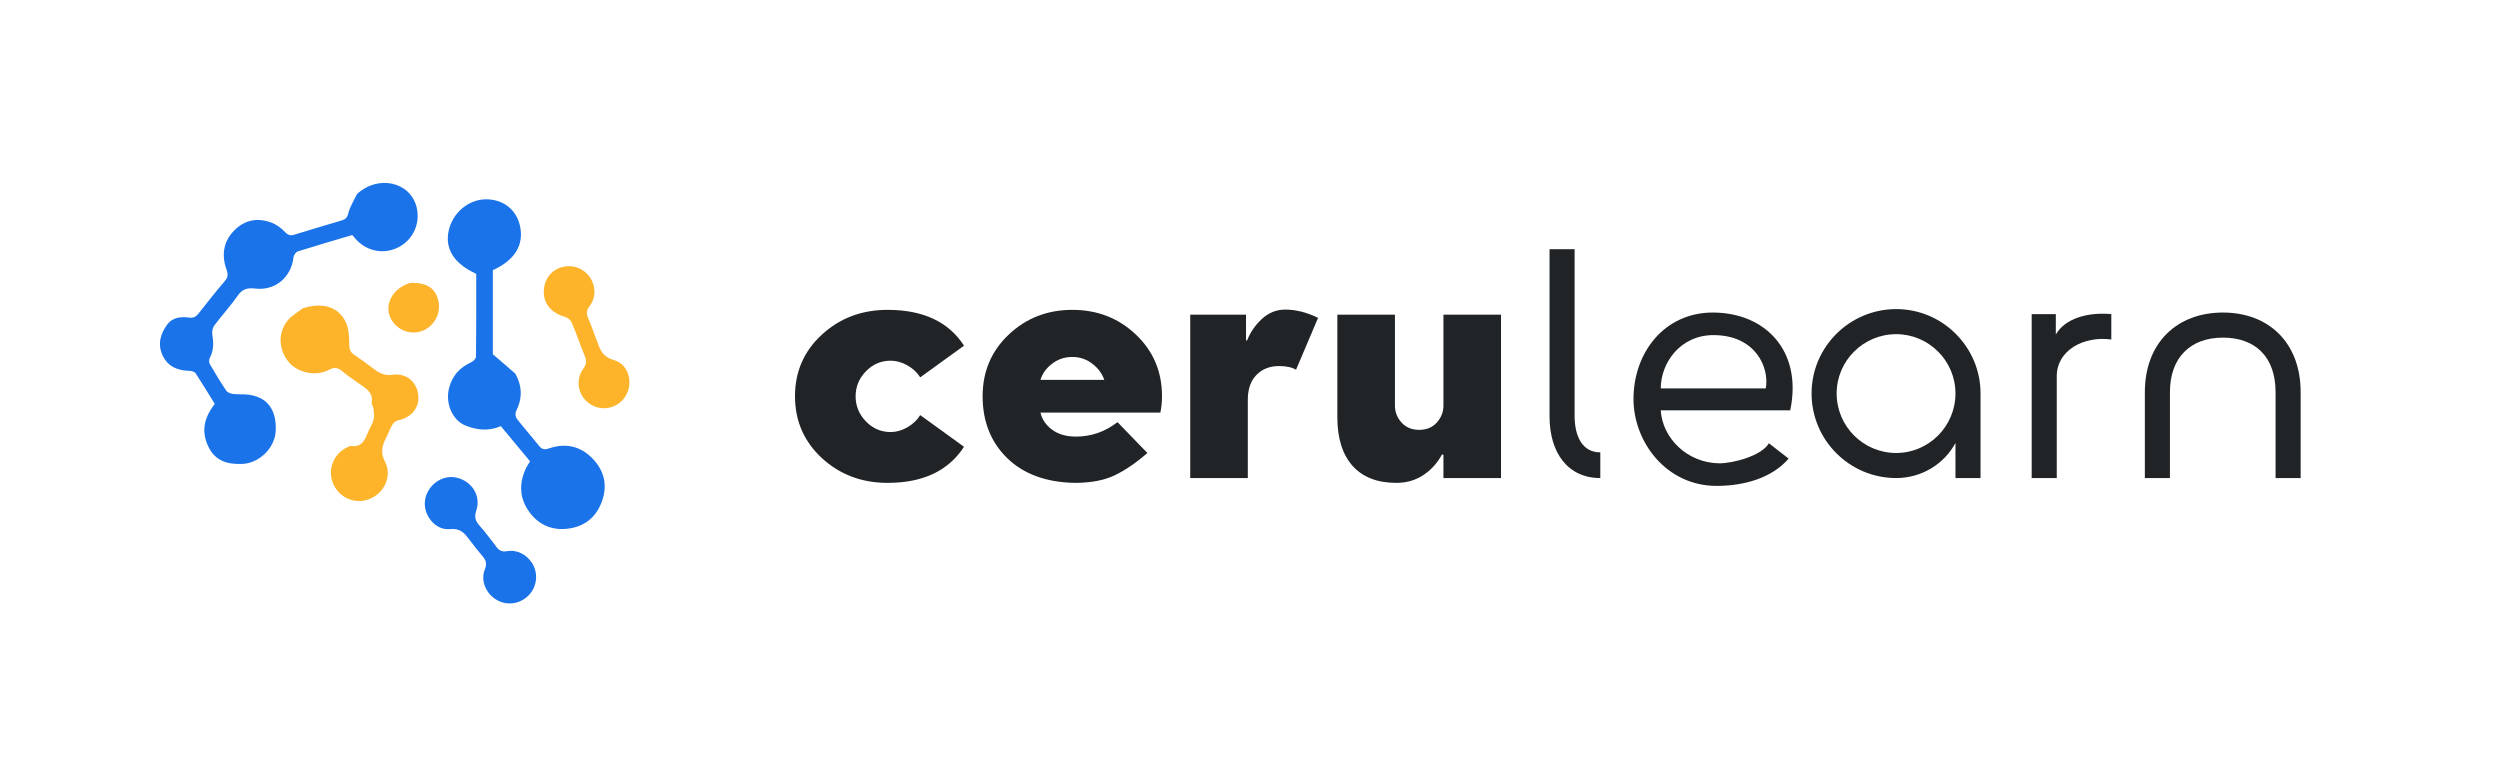<svg width="319" height="100" viewBox="0 0 319 100" fill="none" xmlns="http://www.w3.org/2000/svg">
<path d="M104.869 58.451C102.584 56.33 101.441 53.699 101.441 50.559C101.441 47.418 102.584 44.799 104.869 42.701C107.166 40.592 109.961 39.537 113.254 39.537C117.789 39.537 121.041 41.06 123.01 44.107L117.42 48.15C117.033 47.529 116.488 47.02 115.785 46.621C115.082 46.223 114.367 46.023 113.641 46.023C112.422 46.023 111.373 46.475 110.494 47.377C109.615 48.279 109.176 49.346 109.176 50.576C109.176 51.795 109.615 52.861 110.494 53.775C111.373 54.678 112.422 55.129 113.641 55.129C114.355 55.129 115.064 54.93 115.768 54.531C116.482 54.121 117.033 53.6 117.42 52.967L123.01 57.01C121.018 60.08 117.766 61.615 113.254 61.615C109.961 61.615 107.166 60.56 104.869 58.451ZM148.059 52.65H132.766C132.953 53.494 133.439 54.215 134.225 54.812C135.021 55.41 136.047 55.709 137.301 55.709C139.246 55.709 141.01 55.094 142.592 53.863L146.406 57.801C144.988 59.043 143.6 59.992 142.24 60.648C140.893 61.293 139.188 61.615 137.125 61.615C133.48 61.545 130.609 60.49 128.512 58.451C126.426 56.412 125.383 53.781 125.383 50.559C125.383 47.418 126.49 44.799 128.705 42.701C130.932 40.592 133.639 39.537 136.826 39.537C140.025 39.537 142.732 40.592 144.947 42.701C147.162 44.799 148.27 47.418 148.27 50.559C148.27 51.309 148.199 52.006 148.059 52.65ZM136.826 45.549C135.842 45.549 134.975 45.842 134.225 46.428C133.486 47.002 133 47.682 132.766 48.467H140.904C140.635 47.67 140.125 46.984 139.375 46.41C138.637 45.836 137.787 45.549 136.826 45.549ZM164.002 39.502C165.35 39.502 166.744 39.853 168.186 40.557L165.373 47.184C164.869 46.867 164.148 46.709 163.211 46.709C162.016 46.709 161.049 47.09 160.311 47.852C159.584 48.602 159.221 49.65 159.221 50.998V61H151.873V40.152H158.992V43.404L159.115 43.475C159.525 42.42 160.158 41.494 161.014 40.697C161.881 39.9 162.877 39.502 164.002 39.502ZM184.182 40.152H191.529V61H184.182V58.047L184.006 57.977C183.432 59.055 182.641 59.934 181.633 60.613C180.625 61.281 179.471 61.615 178.17 61.615C175.744 61.615 173.881 60.889 172.58 59.435C171.291 57.982 170.646 55.914 170.646 53.23V40.152H177.994V51.754C177.994 52.574 178.275 53.295 178.838 53.916C179.4 54.537 180.15 54.848 181.088 54.848C182.025 54.848 182.775 54.537 183.338 53.916C183.9 53.283 184.182 52.562 184.182 51.754V40.152Z" fill="#212427"/>
<path d="M204.2 61C200.04 61 197.72 57.76 197.72 53.12V31.8H200.92V53.04C200.92 55.72 201.92 57.72 204.2 57.72V61Z" fill="#212427"/>
<path d="M219.033 62C212.593 62 208.433 56.36 208.433 50.92C208.433 44.96 212.393 39.88 218.553 39.88C225.233 39.88 230.033 44.76 228.433 52.36H211.913C212.113 55.88 215.273 59.08 219.393 59.12C221.153 59.12 224.793 58.16 225.713 56.56L228.233 58.52C226.153 60.92 222.713 62 219.033 62ZM211.913 49.56H218.613H225.313C225.793 46.92 224.033 42.76 218.633 42.76C214.393 42.76 211.913 46.32 211.913 49.56Z" fill="#212427"/>
<path d="M241.957 61C235.997 61 231.157 56.16 231.157 50.2C231.157 44.28 235.997 39.44 241.957 39.44C247.877 39.44 252.717 44.28 252.717 50.2V61H249.517V56.52C248.117 59.16 245.237 61 241.957 61ZM241.957 57.8C246.117 57.8 249.517 54.4 249.517 50.2C249.517 46.04 246.117 42.64 241.957 42.64C237.757 42.64 234.357 46.04 234.357 50.2C234.357 54.4 237.757 57.8 241.957 57.8Z" fill="#212427"/>
<path d="M259.243 61V40.08H262.323V42.68C263.483 40.64 266.403 39.8 269.403 40.08V43.32C265.843 42.84 262.443 44.72 262.443 48V61H259.243Z" fill="#212427"/>
<path d="M273.683 61V50.04C273.683 43.72 277.803 39.88 283.643 39.88C289.483 39.88 293.563 43.72 293.563 50.04V61H290.363V50.04C290.363 45.52 287.763 43.08 283.643 43.08C279.523 43.08 276.883 45.6 276.883 50.04V61H273.683Z" fill="#212427"/>
<g clip-path="url(#clip0_1_3)">
<path d="M45.558 24.761C48.243 22.262 52.372 23.207 53.16 26.439C53.676 28.554 52.672 30.68 50.717 31.614C48.781 32.539 46.515 31.98 45.177 30.247C45.118 30.171 45.049 30.103 44.948 29.99C42.634 30.677 40.306 31.35 37.997 32.08C37.754 32.157 37.483 32.557 37.451 32.833C37.16 35.39 35.113 37.13 32.546 36.818C31.55 36.698 30.913 36.892 30.318 37.746C29.407 39.056 28.313 40.236 27.355 41.516C27.136 41.809 27.029 42.301 27.088 42.666C27.259 43.713 27.294 44.705 26.766 45.677C26.654 45.884 26.662 46.265 26.78 46.47C27.447 47.622 28.138 48.763 28.884 49.864C29.041 50.096 29.451 50.233 29.761 50.271C30.415 50.349 31.089 50.277 31.741 50.364C34.523 50.739 35.303 52.812 35.178 55.019C35.054 57.201 33.058 59.109 30.914 59.197C29.07 59.273 27.486 58.855 26.593 57.004C25.709 55.172 25.923 53.441 27.407 51.542C26.609 50.252 25.808 48.922 24.957 47.623C24.835 47.438 24.472 47.33 24.218 47.324C22.714 47.293 21.456 46.824 20.766 45.391C20.063 43.933 20.465 42.567 21.367 41.368C22.031 40.487 23.104 40.39 24.107 40.523C24.713 40.604 25.017 40.405 25.35 39.982C26.442 38.595 27.536 37.208 28.682 35.866C29.077 35.403 29.132 35.058 28.922 34.473C28.27 32.655 28.443 30.911 29.833 29.462C31.164 28.073 32.816 27.736 34.596 28.391C35.254 28.633 35.887 29.097 36.373 29.61C36.765 30.024 37.067 30.097 37.565 29.942C39.567 29.323 41.575 28.724 43.585 28.134C44.065 27.993 44.299 27.799 44.438 27.233C44.644 26.39 45.136 25.616 45.558 24.761Z" fill="#1A73E8"/>
<path d="M65.749 47.674C66.672 49.318 66.65 50.894 65.84 52.506C65.72 52.744 65.775 53.212 65.94 53.425C66.838 54.582 67.819 55.675 68.724 56.827C69.105 57.312 69.419 57.438 70.049 57.219C72.159 56.489 74.082 56.917 75.633 58.534C77.117 60.081 77.544 61.947 76.805 63.98C76.055 66.041 74.533 67.244 72.349 67.47C70.25 67.687 68.558 66.865 67.391 65.11C66.216 63.343 66.251 61.484 67.181 59.616C67.299 59.379 67.457 59.163 67.638 58.871C66.414 57.397 65.185 55.918 63.905 54.377C62.388 55.03 60.88 54.907 59.375 54.29C57.77 53.633 56.82 51.566 57.282 49.6C57.658 47.998 58.631 46.897 60.133 46.221C60.398 46.102 60.737 45.752 60.74 45.505C60.779 41.975 60.767 38.446 60.767 34.943C57.944 33.641 56.763 31.786 57.244 29.478C57.729 27.155 59.789 25.42 62.048 25.432C64.244 25.443 65.912 26.769 66.358 28.859C66.872 31.264 65.691 33.195 62.886 34.474C62.886 38.134 62.886 41.819 62.886 45.204C63.926 46.09 64.817 46.85 65.749 47.674Z" fill="#1A73E8"/>
<path d="M38.61 39.354C41.075 38.525 43.152 39.109 44.106 41.072C44.517 41.916 44.561 42.99 44.566 43.96C44.569 44.578 44.706 44.942 45.194 45.272C46.048 45.85 46.889 46.45 47.705 47.081C48.423 47.637 49.096 47.96 50.11 47.821C51.877 47.578 53.192 48.745 53.376 50.425C53.549 52.014 52.497 53.289 50.786 53.64C50.517 53.695 50.217 53.942 50.072 54.184C49.765 54.694 49.562 55.265 49.297 55.802C48.8 56.81 48.473 57.659 49.121 58.901C50.087 60.754 49.017 62.925 47.149 63.675C45.331 64.404 43.275 63.534 42.507 61.712C41.745 59.905 42.572 57.844 44.384 57.038C44.506 56.983 44.641 56.885 44.756 56.902C46.343 57.141 46.62 55.896 47.087 54.863C47.292 54.408 47.578 53.972 47.684 53.496C47.78 53.066 47.708 52.589 47.658 52.139C47.63 51.882 47.388 51.618 47.428 51.389C47.642 50.157 46.809 49.628 45.98 49.059C45.184 48.513 44.387 47.962 43.642 47.35C43.091 46.898 42.659 46.825 41.98 47.186C40.286 48.087 37.926 47.558 36.799 46.147C35.533 44.561 35.445 42.44 36.704 40.897C37.195 40.296 37.922 39.887 38.61 39.354Z" fill="#FDB32A"/>
<path d="M63.214 69.6C63.601 70.195 63.963 70.465 64.719 70.329C66.157 70.071 67.585 71 68.155 72.356C68.722 73.703 68.312 75.309 67.167 76.23C65.988 77.178 64.41 77.255 63.177 76.424C61.956 75.602 61.308 74.024 61.865 72.663C62.182 71.889 61.987 71.447 61.527 70.913C60.963 70.258 60.431 69.574 59.91 68.884C59.279 68.048 58.769 67.375 57.403 67.513C55.518 67.704 53.973 65.691 54.232 63.847C54.501 61.938 56.371 60.557 58.184 60.93C60.168 61.337 61.414 63.238 60.78 65.121C60.505 65.94 60.643 66.454 61.173 67.05C61.88 67.844 62.508 68.708 63.214 69.6Z" fill="#1A73E8"/>
<path d="M75.815 42.57C75.97 42.986 76.114 43.322 76.234 43.667C76.6 44.723 76.973 45.566 78.316 45.94C80.134 46.445 80.799 48.629 79.951 50.31C79.108 51.979 77.013 52.595 75.425 51.64C73.81 50.669 73.315 48.594 74.424 47.051C74.835 46.48 74.866 46.035 74.615 45.423C74.036 44.009 73.548 42.557 72.949 41.152C72.813 40.833 72.408 40.504 72.067 40.419C70.583 40.048 69.497 38.935 69.4 37.555C69.291 36.008 70.05 34.72 71.38 34.196C72.729 33.663 74.267 34.08 75.15 35.218C76.044 36.369 76.113 37.917 75.202 39.105C74.812 39.612 74.806 40.014 75.037 40.543C75.316 41.182 75.544 41.843 75.815 42.57Z" fill="#FDB32A"/>
<path d="M52.332 36.101C54.467 36.011 55.645 36.813 55.959 38.499C56.251 40.057 55.392 41.621 53.926 42.204C52.461 42.786 50.791 42.2 49.959 40.813C48.903 39.051 50.001 36.806 52.332 36.101Z" fill="#FDB32A"/>
</g>
<defs>
<clipPath id="clip0_1_3">
<rect width="100" height="100" fill="white"/>
</clipPath>
</defs>
</svg>
